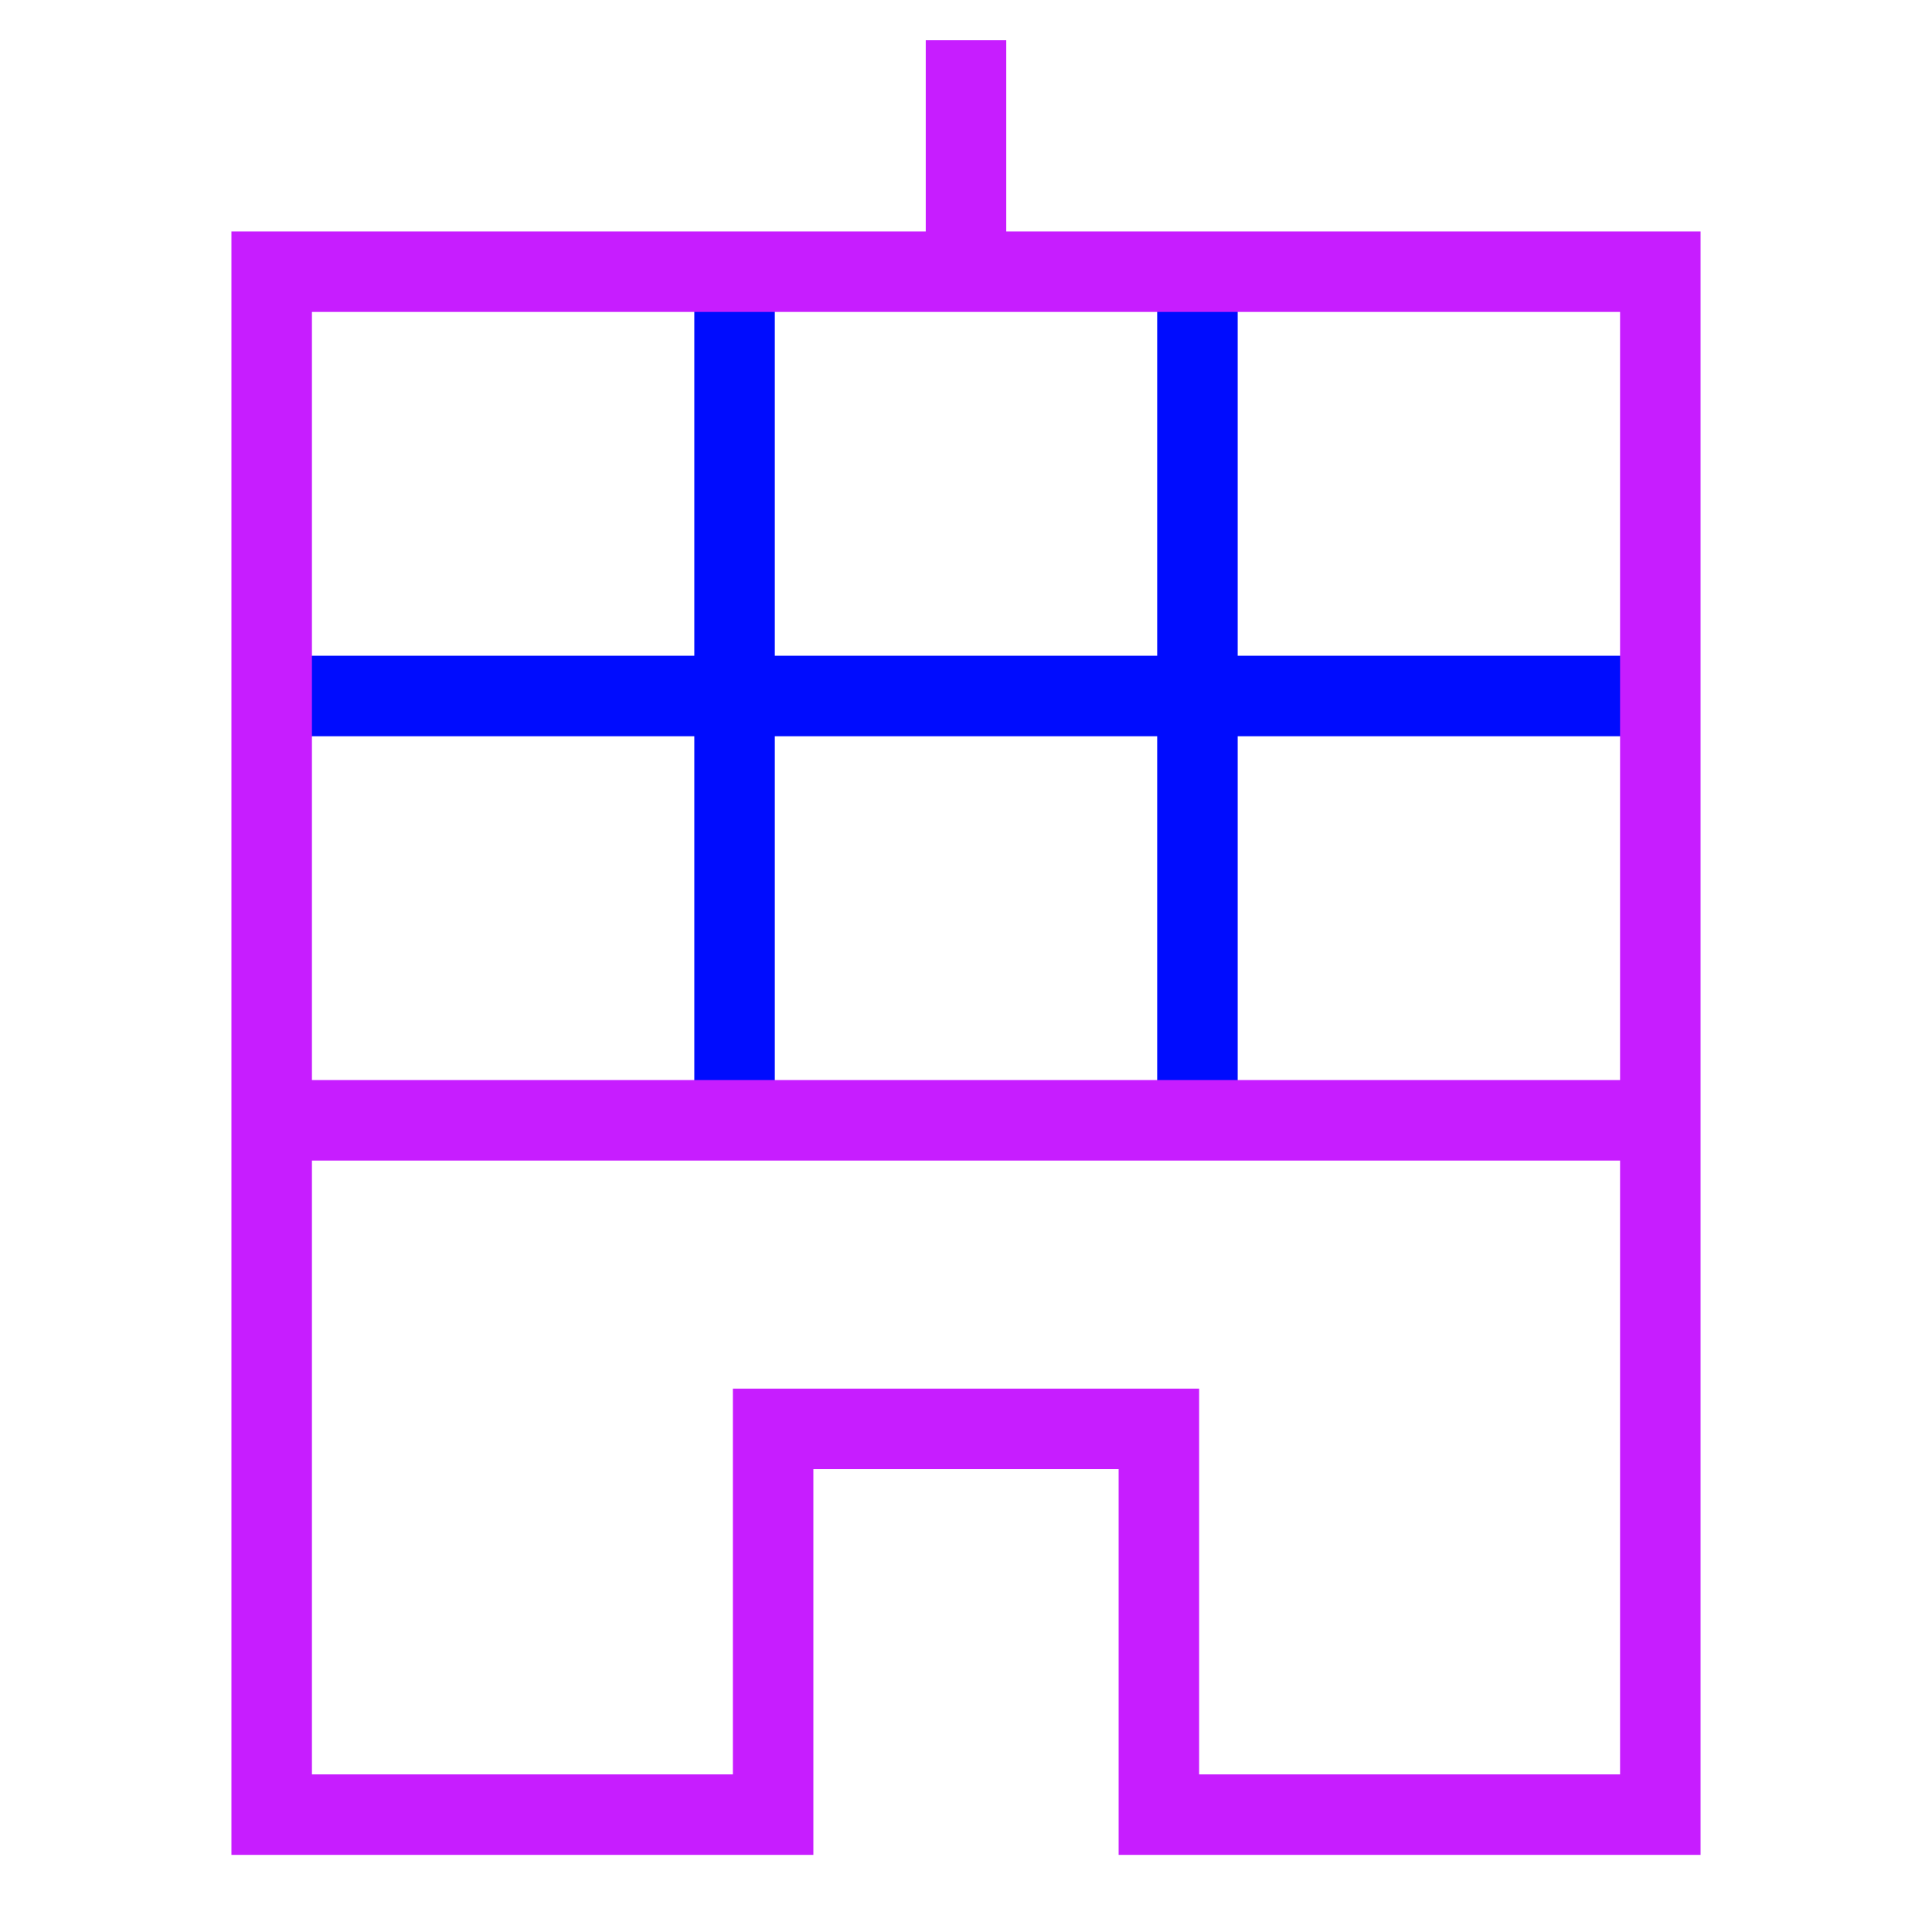 <svg xmlns="http://www.w3.org/2000/svg" fill="none" viewBox="-0.5 -0.5 24 24" id="Office-Building-2--Streamline-Sharp-Neon">
  <desc>
    Office Building 2 Streamline Icon: https://streamlinehq.com
  </desc>
  <g id="office-building-2--office-building-work">
    <path id="Vector 2222" stroke="#000cfe" d="M8.625 2.875v10.542" stroke-width="1"></path>
    <path id="Vector 2223" stroke="#000cfe" d="M14.375 2.875v10.542" stroke-width="1"></path>
    <path id="Vector 2224" stroke="#000cfe" d="M2.875 8.146h17.25" stroke-width="1"></path>
    <path id="Vector 2217" stroke="#c71dff" d="M2.875 2.875v19.167h6.229v-4.792h4.792v4.792H20.125V2.875H2.875Z" stroke-width="1"></path>
    <path id="Vector 2218" stroke="#c71dff" d="M11.5 0v2.875" stroke-width="1"></path>
    <path id="Vector 2221" stroke="#c71dff" d="M3.354 13.417h16.292" stroke-width="1"></path>
  </g>
</svg>